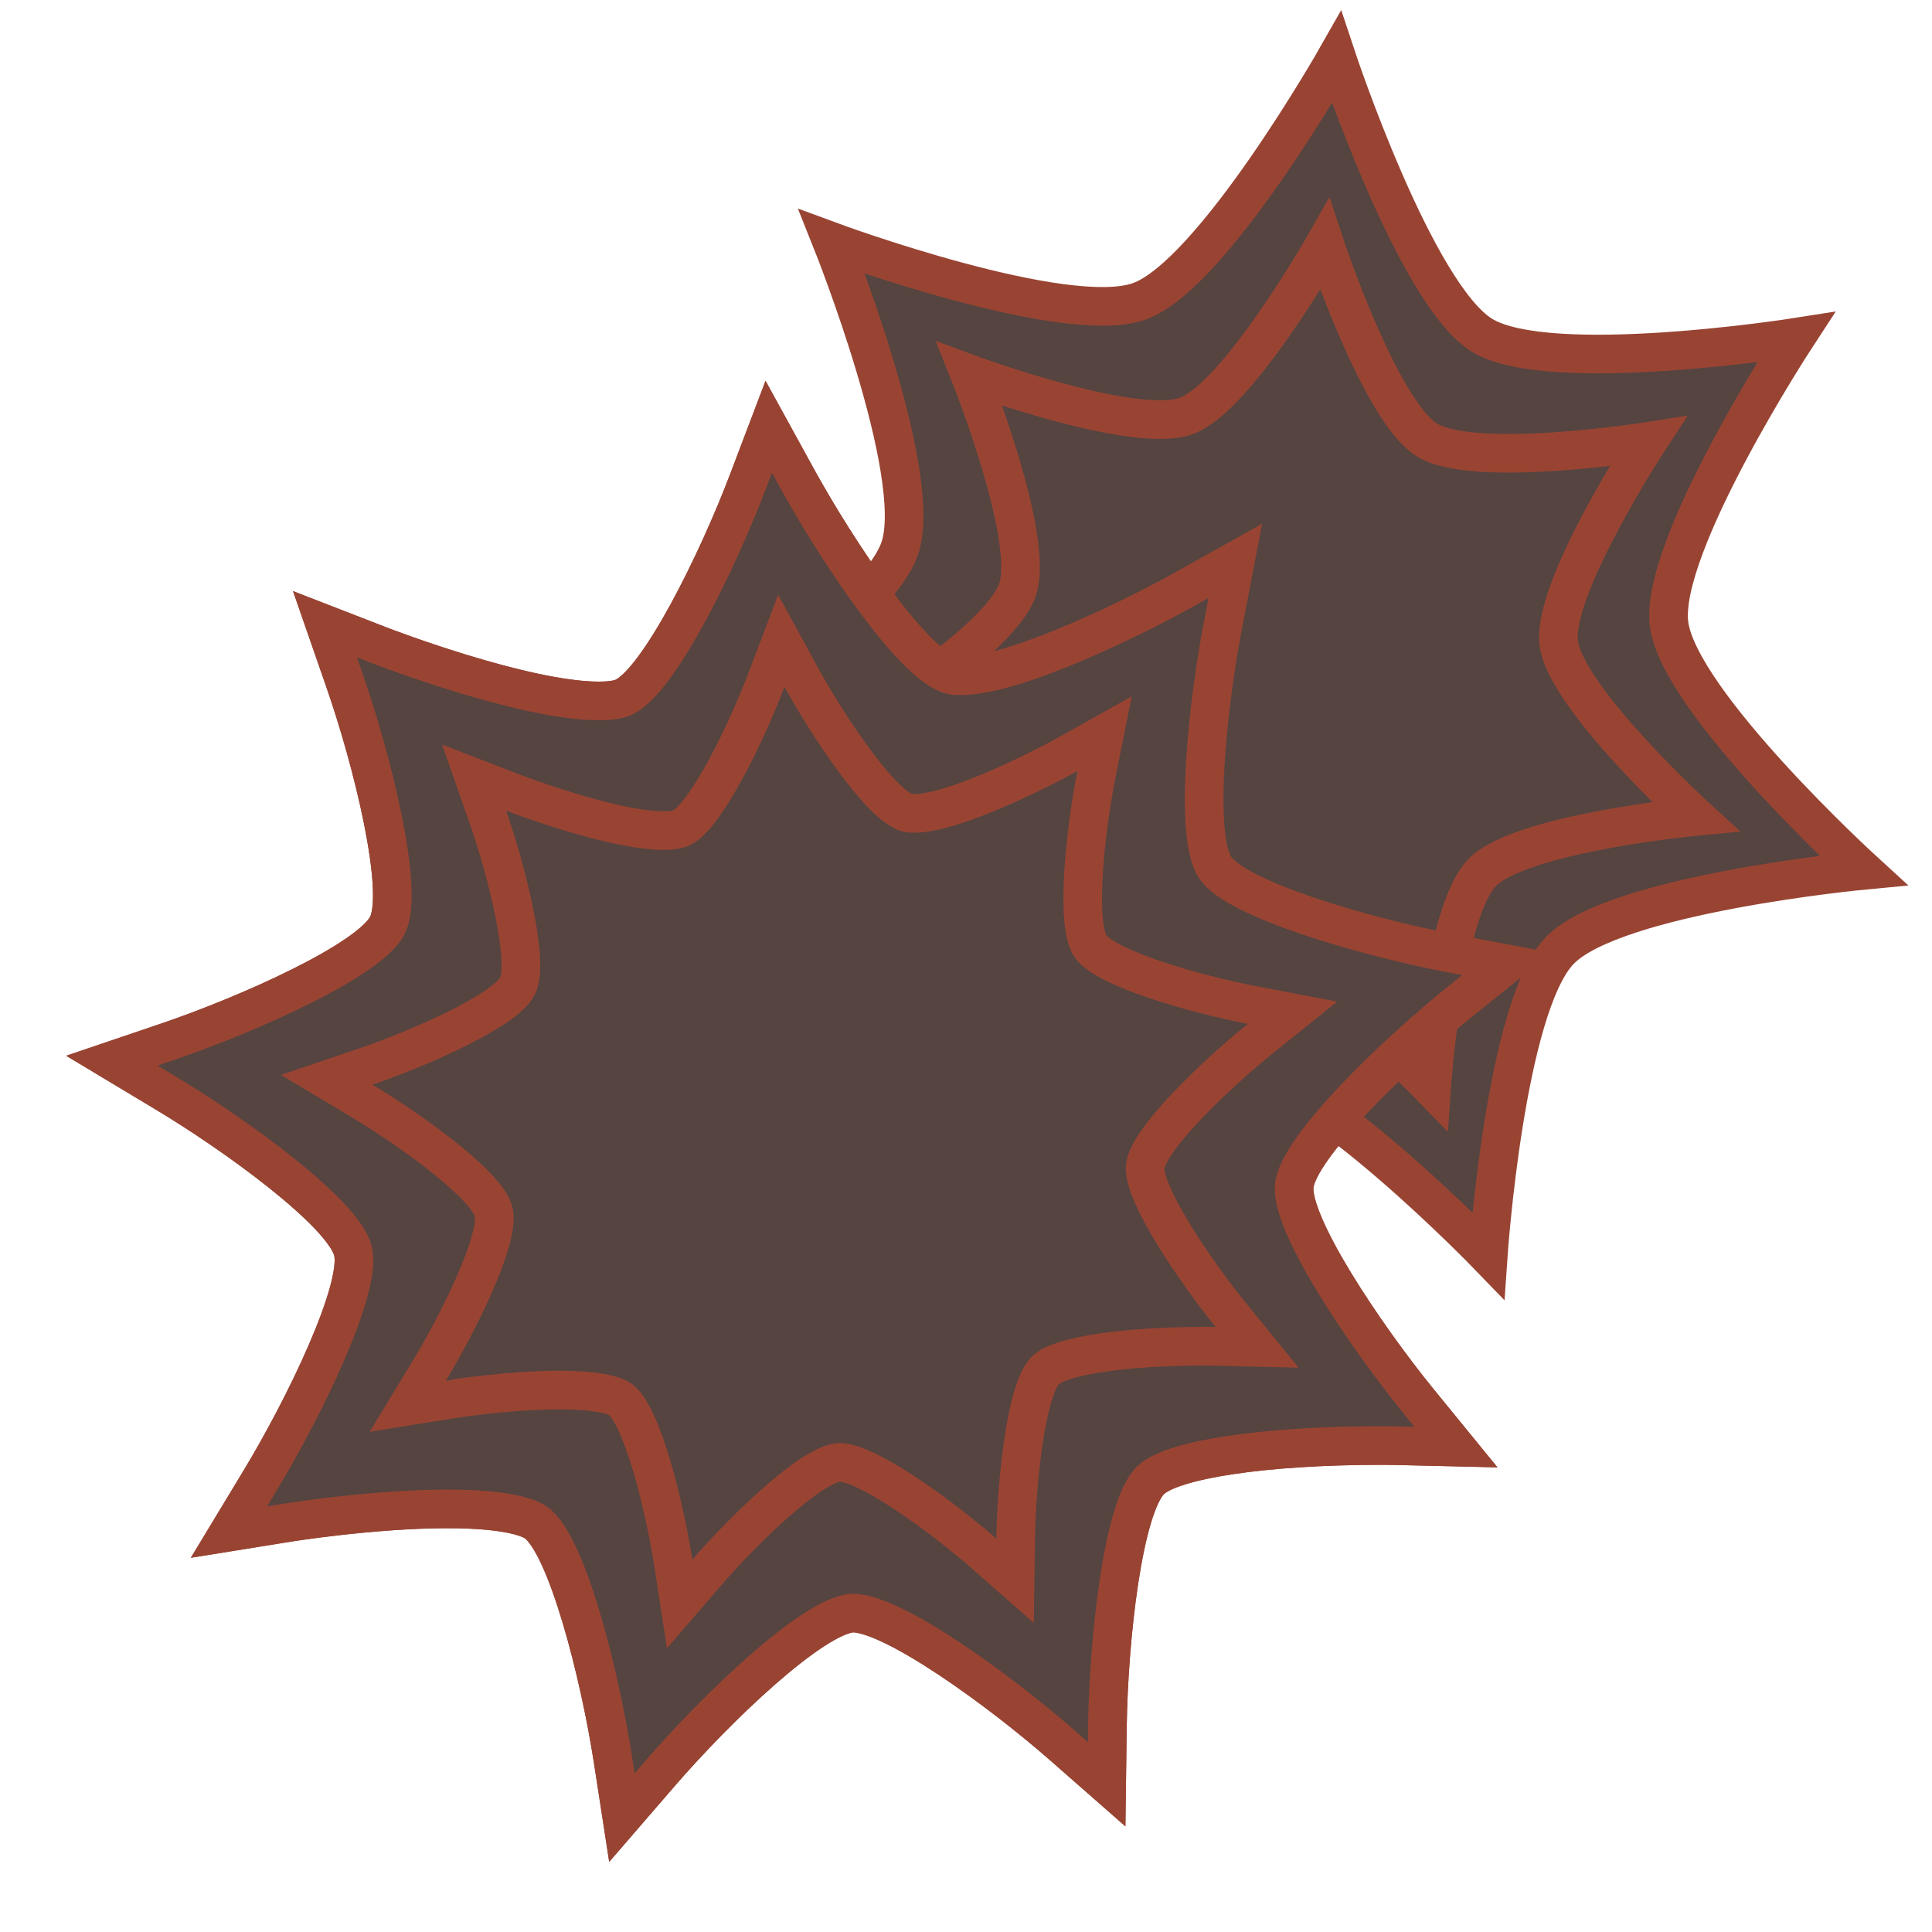 <?xml version="1.0" encoding="utf-8"?>
<!-- Generator: Adobe Illustrator 27.0.0, SVG Export Plug-In . SVG Version: 6.00 Build 0)  -->
<svg version="1.1" id="圖層_1" xmlns="http://www.w3.org/2000/svg" xmlns:xlink="http://www.w3.org/1999/xlink" x="0px" y="0px"
	 viewBox="0 0 100 100" style="enable-background:new 0 0 100 100;" xml:space="preserve">
<style type="text/css">
	.st0{fill:#554440;stroke:#994433;stroke-width:2;stroke-miterlimit:10;}
</style>
<g>
	<path class="st0" d="M31.73,91.1c-0.68-4.39-2.36-11.11-3.98-12.29c-0.3-0.21-1.34-0.71-4.6-0.71c-3.85,0-8.28,0.71-8.32,0.72
		l-2.98,0.48l1.56-2.58c2.31-3.8,5.34-10.03,4.86-11.97c-0.48-1.95-6.08-6.03-9.9-8.3L5.79,54.9l2.86-0.97
		c4.21-1.43,10.53-4.25,11.41-6.05s-0.78-8.52-2.25-12.72l-0.99-2.85l2.81,1.09c0.07,0.03,7.45,2.88,11.36,2.88
		c0.75,0,1.12-0.11,1.27-0.18c1.83-0.81,4.88-7.03,6.46-11.19l1.07-2.82l1.45,2.64c2.14,3.9,6.01,9.64,7.94,10.19
		c0.09,0.03,0.26,0.06,0.54,0.06c2.94,0,9.37-3.23,11.59-4.48l2.63-1.47L63.37,32c-0.87,4.36-1.59,11.25-0.47,12.91
		s7.77,3.58,12.14,4.42L78,49.89l-2.35,1.89c-3.47,2.78-8.45,7.6-8.66,9.59s3.65,7.74,6.46,11.19l1.91,2.34l-3.01-0.07
		c-0.01,0-0.33-0.01-0.87-0.01c-6.02,0-10.81,0.72-11.92,1.79c-1.44,1.39-2.18,8.28-2.24,12.72l-0.04,3.02l-2.28-2
		c-3.25-2.85-8.77-6.86-10.87-6.86c-2.07,0.14-7.06,4.94-9.97,8.31l-1.97,2.28L31.73,91.1z"/>
</g>
<g>
	<path class="st0" d="M34.86,80.95c-0.47-3.04-1.63-7.69-2.75-8.51c-0.2-0.15-0.92-0.49-3.18-0.49c-2.67,0-5.73,0.49-5.76,0.5
		l-2.06,0.33L22.19,71c1.6-2.63,3.7-6.94,3.36-8.29s-4.21-4.17-6.85-5.75l-1.79-1.07l1.98-0.67c2.91-0.99,7.29-2.94,7.9-4.19
		c0.61-1.25-0.54-5.9-1.56-8.81l-0.69-1.97L26.48,41c0.05,0.02,5.16,1.99,7.87,1.99c0.52,0,0.77-0.08,0.88-0.12
		c1.27-0.56,3.38-4.87,4.47-7.75l0.74-1.95l1,1.83c1.48,2.7,4.16,6.67,5.5,7.06c0.07,0.02,0.18,0.04,0.38,0.04
		c2.03,0,6.49-2.24,8.03-3.1l1.82-1.02l-0.41,2.05c-0.6,3.02-1.1,7.79-0.32,8.94c0.78,1.15,5.38,2.48,8.41,3.06l2.05,0.39
		l-1.63,1.31c-2.4,1.93-5.85,5.26-5.99,6.64c-0.15,1.38,2.53,5.36,4.47,7.75l1.32,1.62l-2.09-0.05c-0.01,0-0.23-0.01-0.61-0.01
		c-4.17,0-7.49,0.5-8.25,1.24c-1,0.97-1.51,5.73-1.55,8.81l-0.03,2.09l-1.57-1.38c-2.25-1.97-6.07-4.75-7.53-4.75
		c-1.44,0.1-4.89,3.42-6.9,5.75l-1.36,1.58L34.86,80.95z"/>
</g>
<path class="st0" d="M76.72,17.36c3.46,2.11,16.23,0.1,16.23,0.1s-7.07,10.82-6.56,14.84c0.51,4.03,10.05,12.75,10.05,12.75
	s-12.87,1.22-15.7,4.14c-2.83,2.91-3.71,15.8-3.71,15.8s-8.98-9.3-13.02-9.69c-4.04-0.4-14.67,6.96-14.67,6.96S51,49.45,48.8,46.04
	c-2.2-3.4-14.56-7.14-14.56-7.14s11.05-6.68,12.34-10.54c1.28-3.85-3.52-15.85-3.52-15.85s12.12,4.47,15.93,3.08
	S69.18,2.97,69.18,2.97S73.25,15.24,76.72,17.36z"/>
<path class="st0" d="M73.87,22.78c2.44,1.49,11.42,0.07,11.42,0.07s-4.97,7.61-4.61,10.44s7.07,8.97,7.07,8.97
	s-9.05,0.86-11.04,2.91c-1.99,2.04-2.61,11.11-2.61,11.11s-6.32-6.54-9.16-6.82c-2.84-0.28-10.32,4.9-10.32,4.9
	s1.17-9.01-0.38-11.41c-1.55-2.39-10.25-5.03-10.25-5.03s7.78-4.7,8.68-7.41s-2.48-11.15-2.48-11.15s8.53,3.15,11.21,2.17
	s7.17-8.88,7.17-8.88S71.43,21.29,73.87,22.78z"/>
<g>
	<path class="st0" d="M31.73,91.1c-0.68-4.39-2.36-11.11-3.98-12.29c-0.3-0.21-1.34-0.71-4.6-0.71c-3.85,0-8.28,0.71-8.32,0.72
		l-2.98,0.48l1.56-2.58c2.31-3.8,5.34-10.03,4.86-11.97c-0.48-1.95-6.08-6.03-9.9-8.3L5.79,54.9l2.86-0.97
		c4.21-1.43,10.53-4.25,11.41-6.05s-0.78-8.52-2.25-12.72l-0.99-2.85l2.81,1.09c0.07,0.03,7.45,2.88,11.36,2.88
		c0.75,0,1.12-0.11,1.27-0.18c1.83-0.81,4.88-7.03,6.46-11.19l1.07-2.82l1.45,2.64c2.14,3.9,6.01,9.64,7.94,10.19
		c0.09,0.03,0.26,0.06,0.54,0.06c2.94,0,9.37-3.23,11.59-4.48l2.63-1.47L63.37,32c-0.87,4.36-1.59,11.25-0.47,12.91
		s7.77,3.58,12.14,4.42L78,49.89l-2.35,1.89c-3.47,2.78-8.45,7.6-8.66,9.59s3.65,7.74,6.46,11.19l1.91,2.34l-3.01-0.07
		c-0.01,0-0.33-0.01-0.87-0.01c-6.02,0-10.81,0.72-11.92,1.79c-1.44,1.39-2.18,8.28-2.24,12.72l-0.04,3.02l-2.28-2
		c-3.25-2.85-8.77-6.86-10.87-6.86c-2.07,0.14-7.06,4.94-9.97,8.31l-1.97,2.28L31.73,91.1z"/>
</g>
<g>
	<path class="st0" d="M34.86,80.95c-0.47-3.04-1.63-7.69-2.75-8.51c-0.2-0.15-0.92-0.49-3.18-0.49c-2.67,0-5.73,0.49-5.76,0.5
		l-2.06,0.33L22.19,71c1.6-2.63,3.7-6.94,3.36-8.29s-4.21-4.17-6.85-5.75l-1.79-1.07l1.98-0.67c2.91-0.99,7.29-2.94,7.9-4.19
		c0.61-1.25-0.54-5.9-1.56-8.81l-0.69-1.97L26.48,41c0.05,0.02,5.16,1.99,7.87,1.99c0.52,0,0.77-0.08,0.88-0.12
		c1.27-0.56,3.38-4.87,4.47-7.75l0.74-1.95l1,1.83c1.48,2.7,4.16,6.67,5.5,7.06c0.07,0.02,0.18,0.04,0.38,0.04
		c2.03,0,6.49-2.24,8.03-3.1l1.82-1.02l-0.41,2.05c-0.6,3.02-1.1,7.79-0.32,8.94c0.78,1.15,5.38,2.48,8.41,3.06l2.05,0.39
		l-1.63,1.31c-2.4,1.93-5.85,5.26-5.99,6.64c-0.15,1.38,2.53,5.36,4.47,7.75l1.32,1.62l-2.09-0.05c-0.01,0-0.23-0.01-0.61-0.01
		c-4.17,0-7.49,0.5-8.25,1.24c-1,0.97-1.51,5.73-1.55,8.81l-0.03,2.09l-1.57-1.38c-2.25-1.97-6.07-4.75-7.53-4.75
		c-1.44,0.1-4.89,3.42-6.9,5.75l-1.36,1.58L34.86,80.95z"/>
</g>
</svg>
